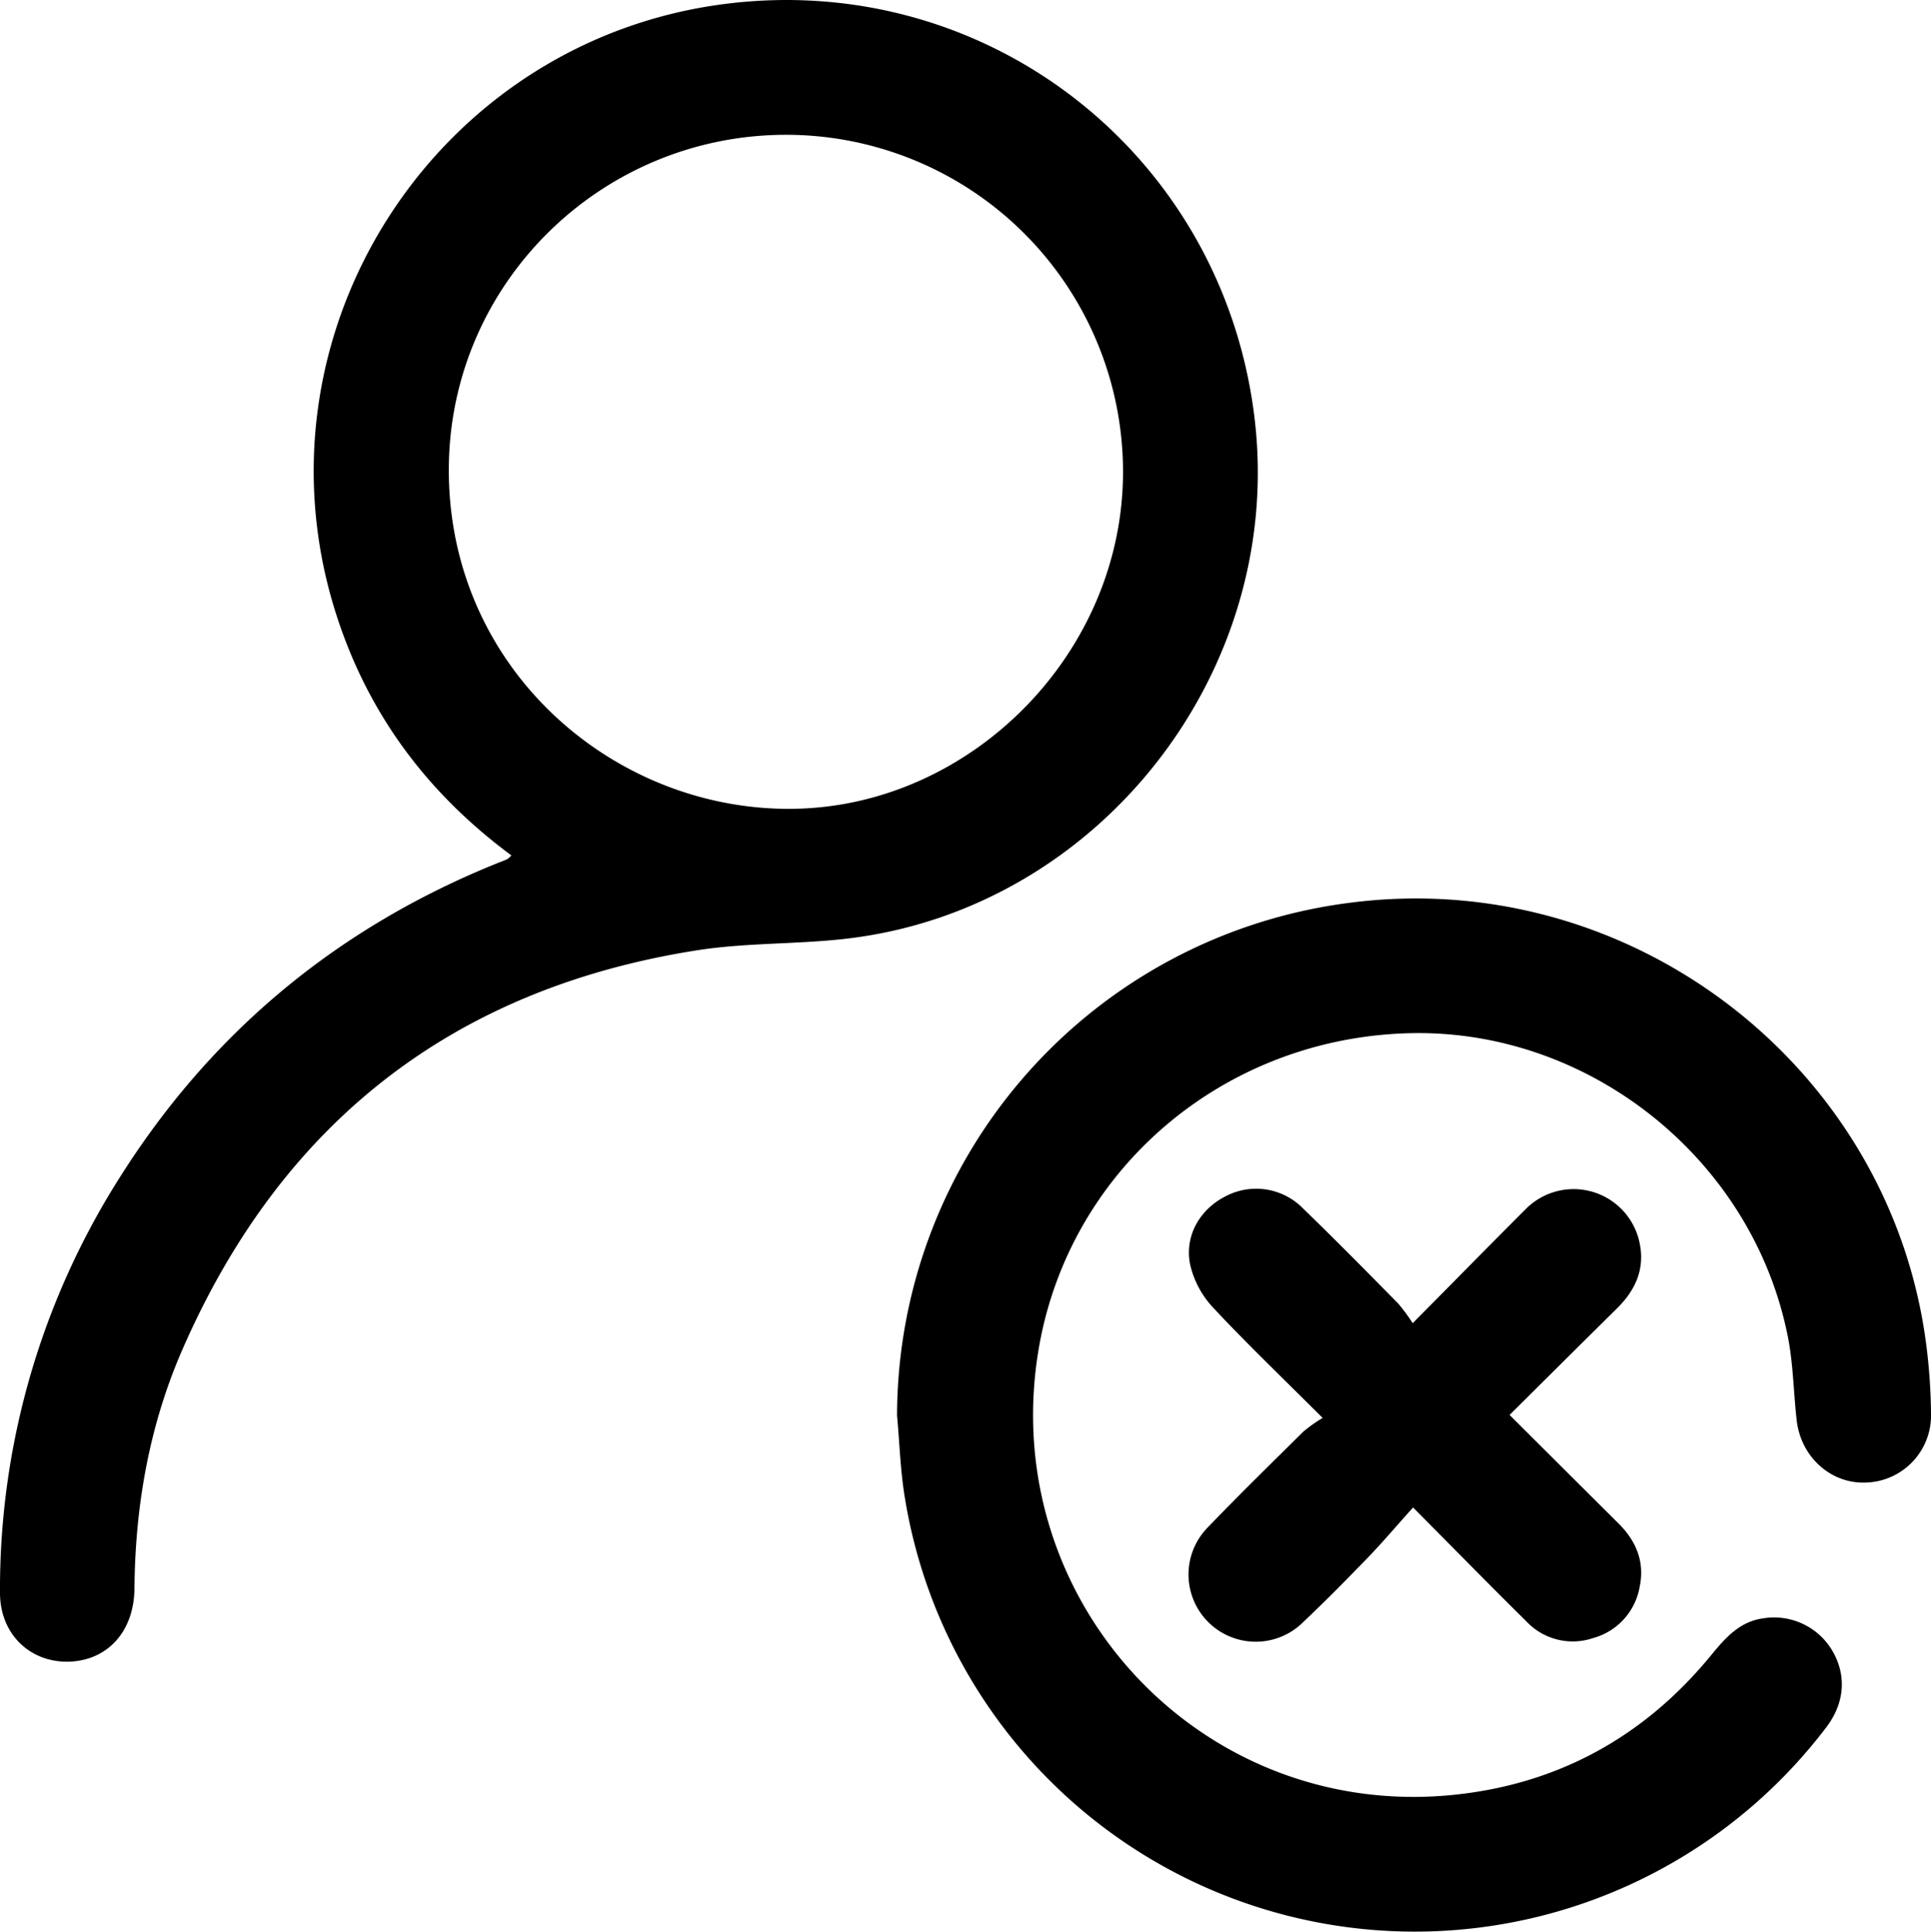 <svg xmlns="http://www.w3.org/2000/svg" viewBox="0 0 374.36 374.49"><g id="katman_2" data-name="katman 2"><g id="katman_1-2" data-name="katman 1"><path d="M99.14,165.82C82.58,153.56,71.11,138,65,118.52,48,64.24,84.66,7.53,141.14.69c50.42-6.11,95.58,29.17,102,79.72,6.31,49.45-30,96.05-79.39,101.59-9.52,1.07-19.23.73-28.67,2.22-47.37,7.44-80.58,33.55-99.72,77.39-6.4,14.66-9.15,30.21-9.29,46.24-.07,8.44-5.22,14-12.66,14.26C5.75,322.32,0,316.69,0,308.78a148.7,148.7,0,0,1,23.15-80.43C41,200,65.58,179.71,96.63,167.24c.58-.23,1.17-.44,1.73-.71A4.77,4.77,0,0,0,99.14,165.82ZM152.43,26.13c-36,0-65.42,29-65.42,65,0,38.91,32.56,66.52,67.5,65.64,34.07-.86,63.29-30.32,63.21-65.47A65.34,65.34,0,0,0,152.43,26.13Z"/><path d="M173.91,274.39a100.41,100.41,0,0,1,87.32-99.33c55.15-7.42,106.29,32.28,112.42,87.34a111.55,111.55,0,0,1,.71,11.56A13,13,0,0,1,362,287.38c-6.89.42-12.88-4.84-13.69-12.13-.61-5.44-.66-11-1.74-16.32-6.87-34.27-38.48-59.48-73.22-58.65-36.34.87-66.44,26.7-72.09,61.86-7.75,48.29,31.61,90.56,80.19,85.82,20.43-2,37.25-11.21,50.29-27.11,2.74-3.34,5.49-6.5,10.08-7.14A13.12,13.12,0,0,1,355.24,320c2.81,4.82,2.4,10.23-1.31,15a100.15,100.15,0,0,1-178.5-44.64C174.55,285.11,174.4,279.72,173.91,274.39Z"/><path d="M273.88,256.5c7.86-7.94,14.85-15.05,21.89-22.1a13.06,13.06,0,0,1,22.12,6.65c1,4.95-.81,9-4.32,12.49-6.91,6.83-13.8,13.68-20.91,20.74,7.22,7.19,14.17,14.13,21.14,21.06,3.41,3.39,5.08,7.43,4.09,12.2a12.52,12.52,0,0,1-9.05,10,12.34,12.34,0,0,1-13-3.32c-7.09-7-14.07-14.13-21.88-22-3,3.3-5.68,6.5-8.58,9.52-4.16,4.3-8.36,8.57-12.71,12.68A13,13,0,0,1,234.23,296c6.05-6.29,12.29-12.4,18.5-18.53a29.73,29.73,0,0,1,3.69-2.61c-7.61-7.6-14.63-14.31-21.25-21.4a18.09,18.09,0,0,1-4.43-8.31c-1.15-5.63,1.93-10.77,6.89-13.27a12.73,12.73,0,0,1,14.88,2.26c6.27,6.07,12.39,12.29,18.52,18.5A34.33,34.33,0,0,1,273.88,256.5Z"/></g></g></svg>